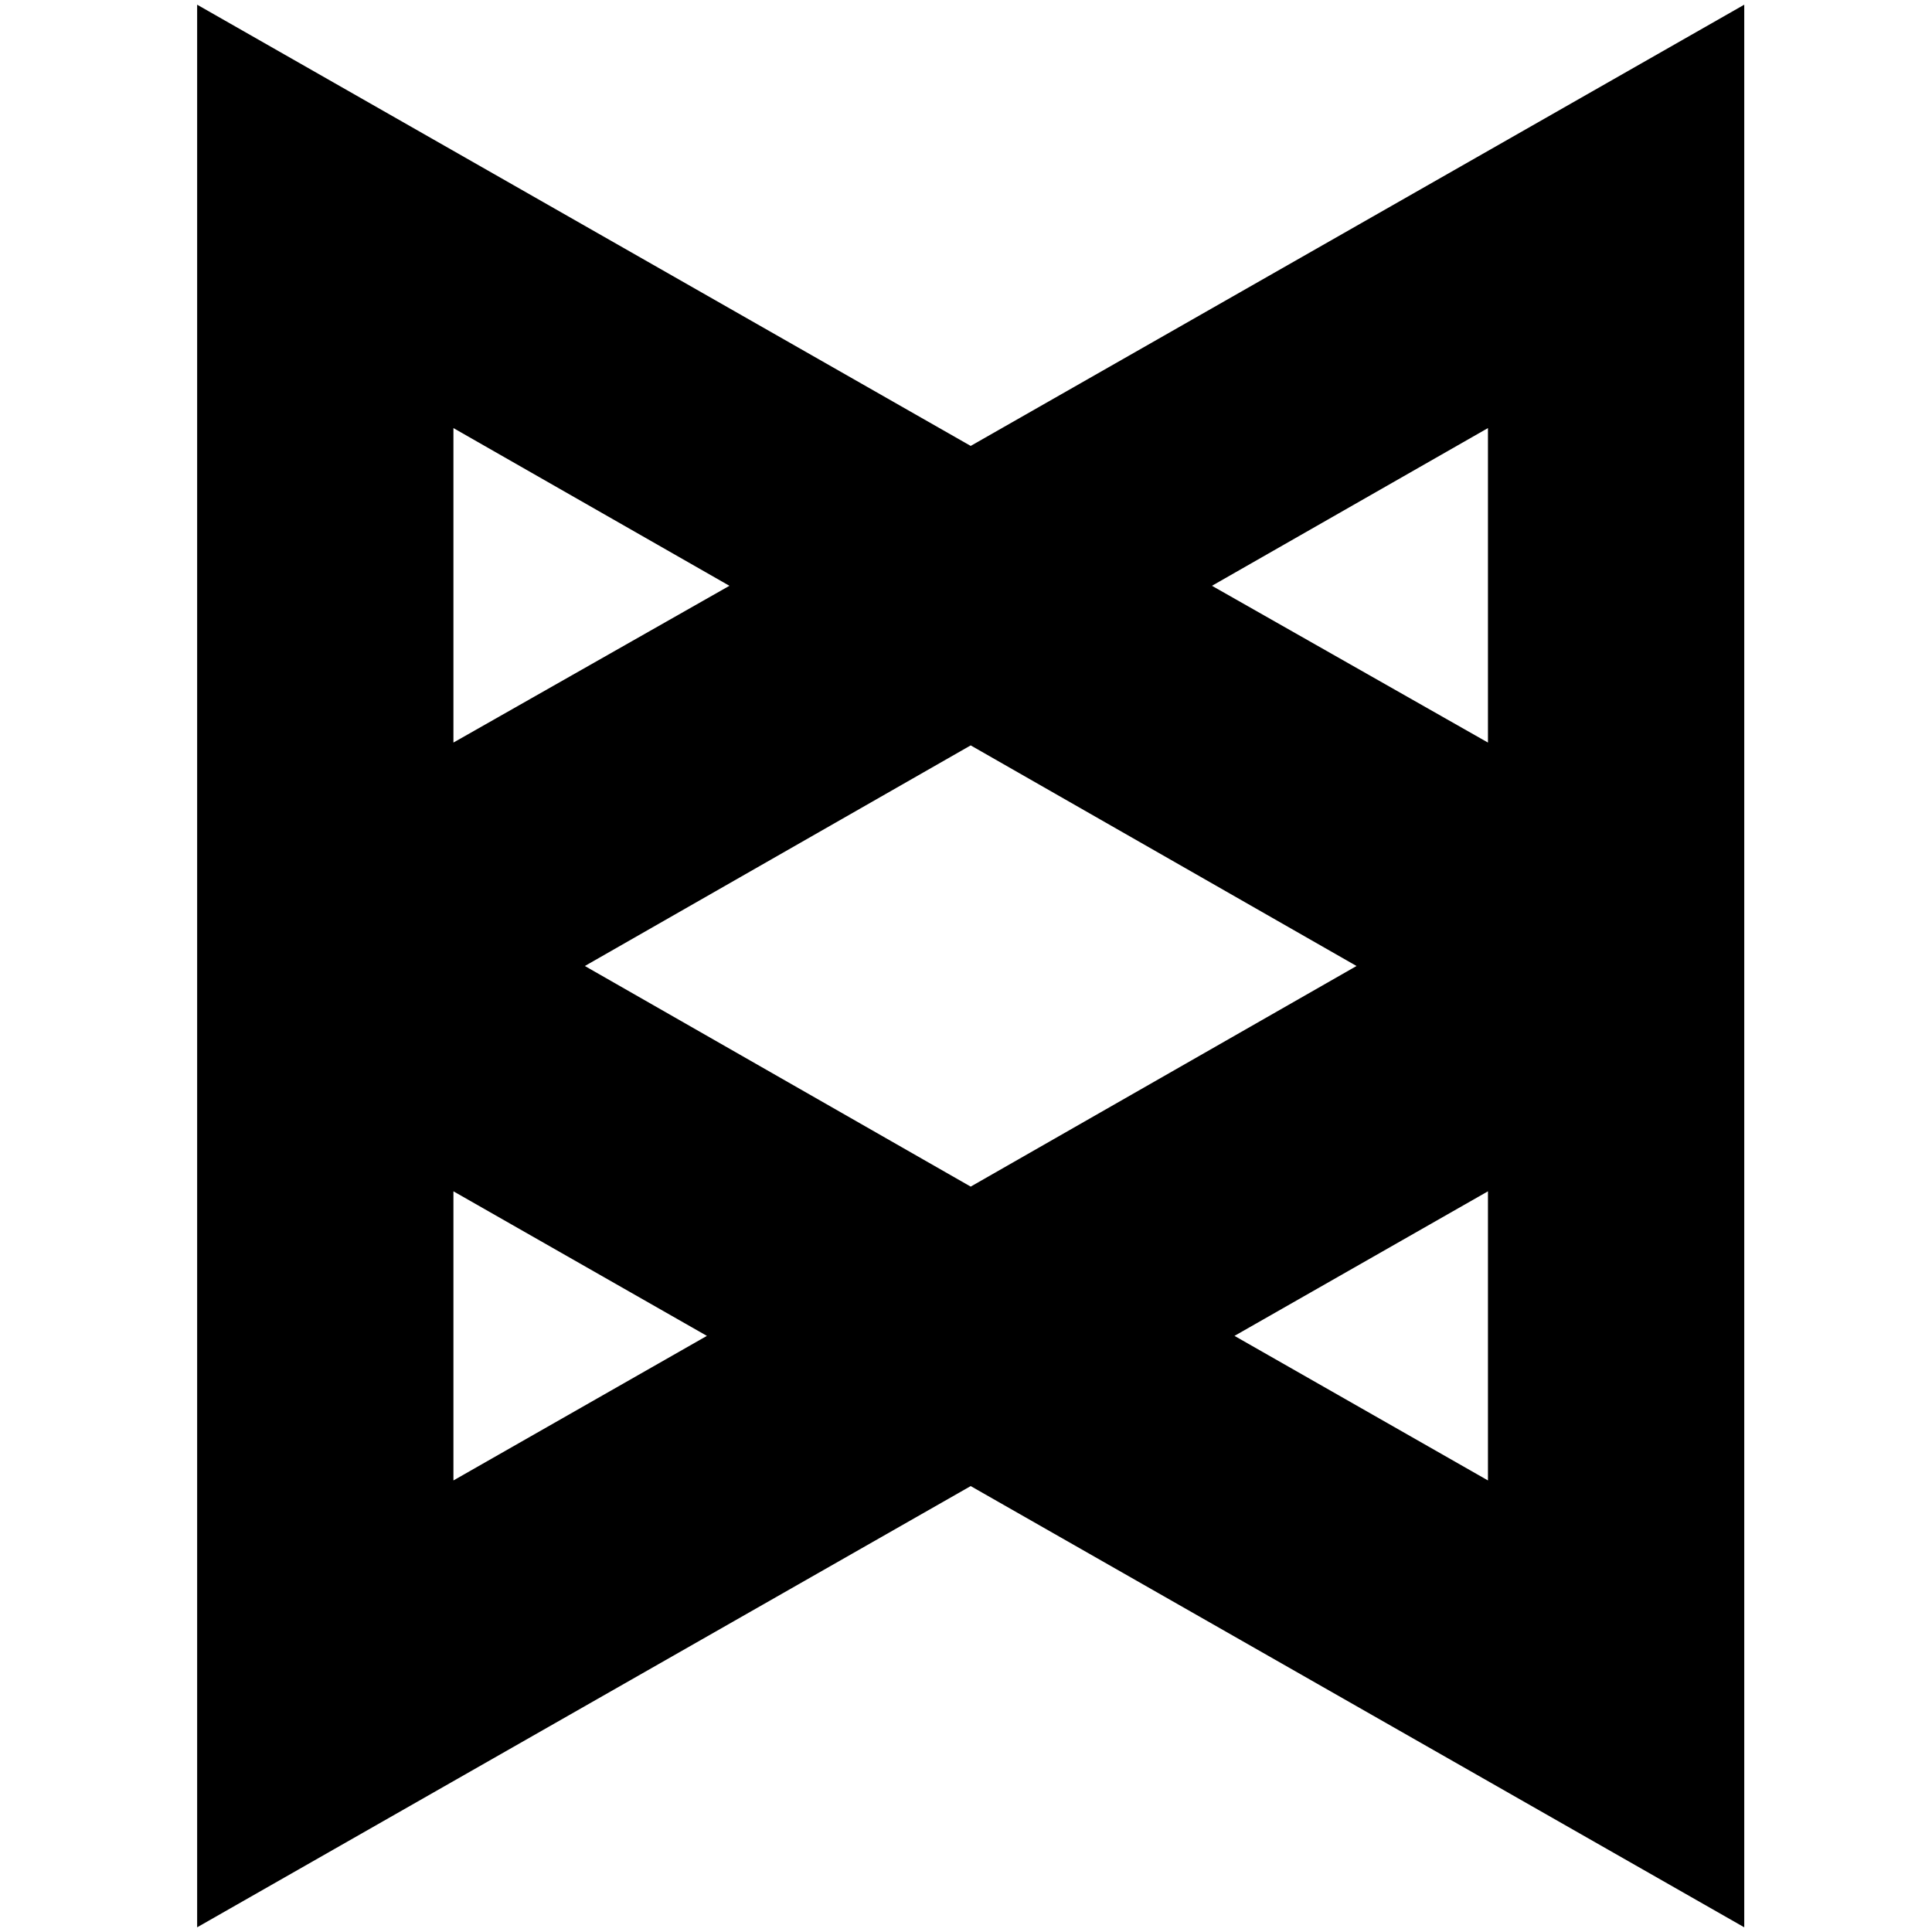 <?xml version="1.0" standalone="no"?>
<!DOCTYPE svg PUBLIC "-//W3C//DTD SVG 1.1//EN" "http://www.w3.org/Graphics/SVG/1.1/DTD/svg11.dtd" >
<svg xmlns="http://www.w3.org/2000/svg" xmlns:xlink="http://www.w3.org/1999/xlink" version="1.1" width="2048" height="2048" viewBox="-10 0 2058 2048">
   <path fill="currentColor"
d="M1024 470l-824 -470v2048l824 -470l824 470v-2048zM613 1024l411 -235l411 235l-411 235zM473 451l294 168l-294 167v-335zM473 1264l270 154l-270 154v-308zM1575 1572l-270 -154l270 -154v308zM1281 619l294 -168v335z" />
</svg>
